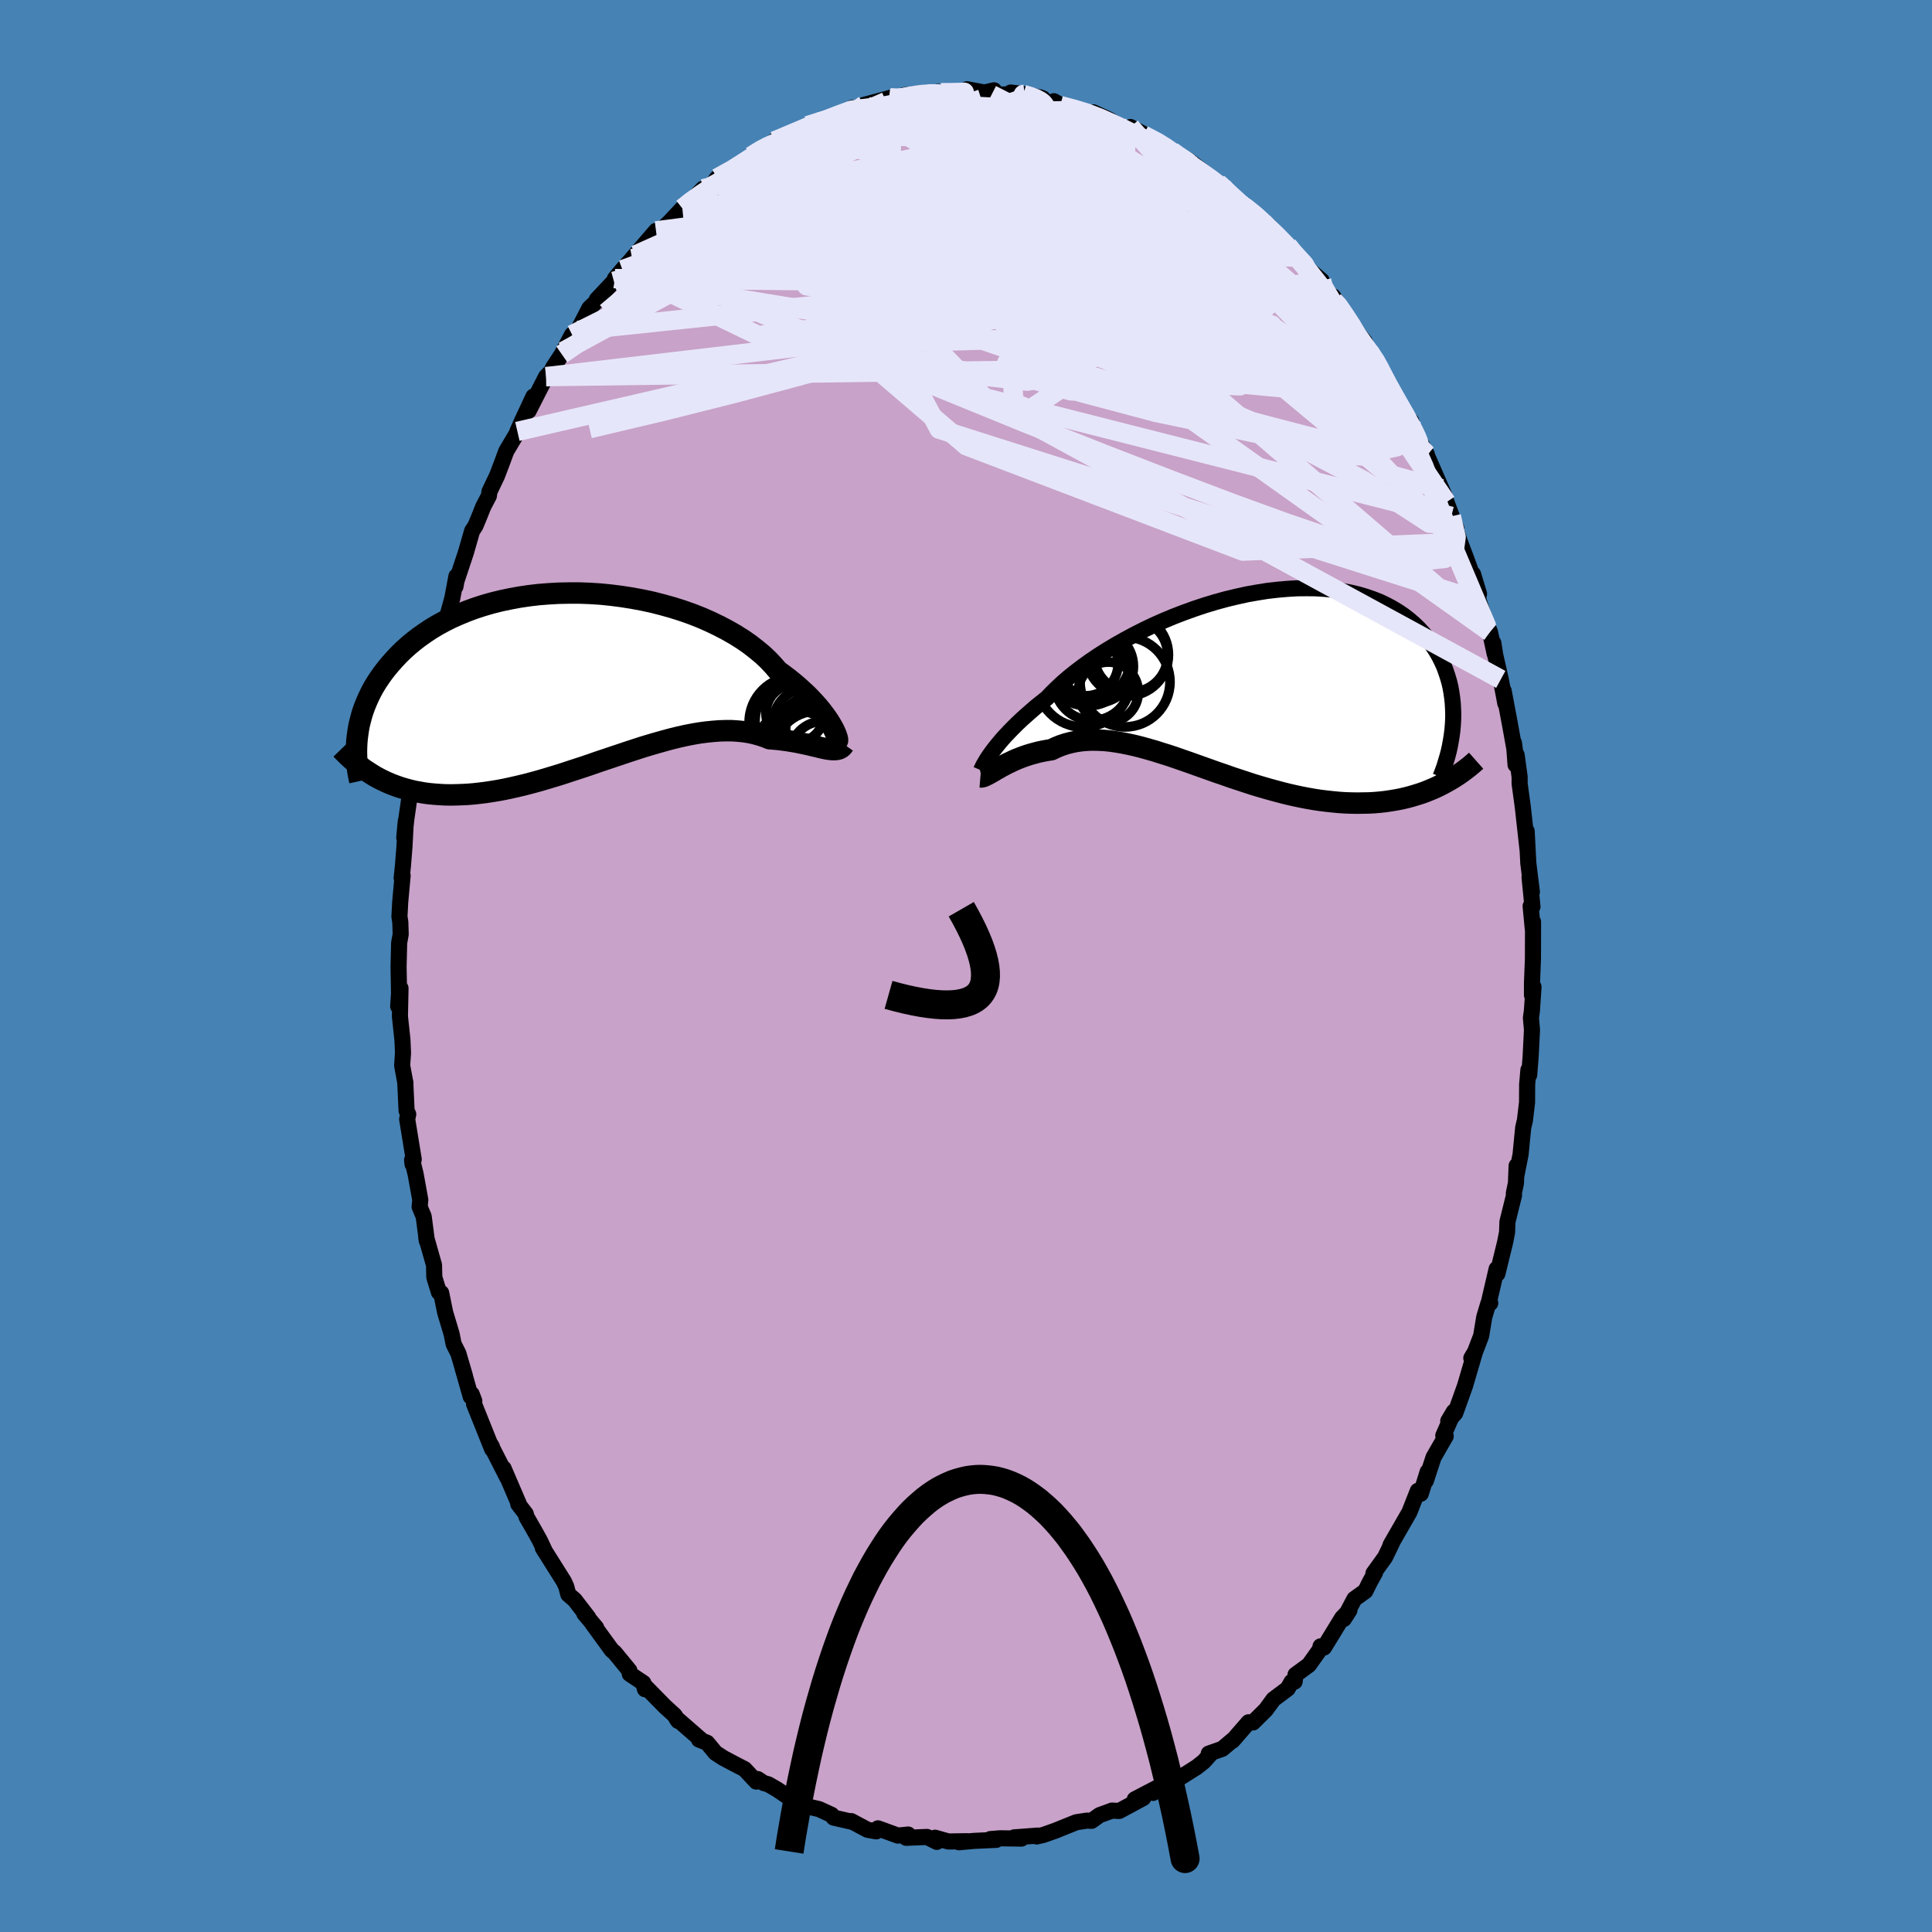 <svg xmlns="http://www.w3.org/2000/svg" width="500" height="500" viewBox="-100 -100 200 200"><defs><clipPath id="c"><path d="m25.89 5.22-.18-.31-.2-.32-.23-.34-.26-.35-.28-.37-.32-.39-.35-.39-.37-.4-.4-.41-.44-.41-.46-.42-.49-.42-.52-.42-.54-.41-.58-.42-.48-.56-.53-.56-.58-.55-.64-.53-.68-.53-.73-.51-.78-.49-.82-.47-.86-.45-.89-.43-.93-.41-.96-.38-.99-.35-1.01-.32-1.03-.29-1.05-.27-1.07-.23-1.08-.2-1.08-.17-1.09-.14-1.09-.11-1.09-.07-1.08-.04h-1.08l-1.07.02-1.05.06-1.03.08-1.02.12-1 .15-.97.18-.95.2-.92.23-.9.26-.86.28-.84.31-.8.33-.77.34-.74.37-.71.39-.67.4-.63.42-.61.43-.57.44-.54.45-.51.46-.48.47-.44.47-.42.47-.4.48-.37.48-.34.48-.32.48-.29.48-.27.49-.24.49-.22.49-.2.49-.18.49-.15.48-.13.49-.12.48-.09.48-.07.48-.06.47 1.88 3.93.41.22.42.21.43.2.43.18.45.17.46.16.47.14.48.13.49.12.5.09.51.09.53.07.53.05.54.04.56.03.56.01.58-.01.6-.02.6-.03.62-.05.63-.07.65-.08.65-.1.67-.11.68-.13.69-.15.7-.16.71-.17.72-.19.73-.2.74-.22.74-.22.75-.23.76-.25.76-.25.77-.25.77-.26.77-.27.78-.26.77-.26.78-.26.77-.26.77-.25.77-.25.76-.23.76-.22.75-.21.74-.2.74-.18.72-.16.72-.14.7-.12.69-.09.68-.07.66-.05.65-.02h.63l.61.04.6.06.58.09.56.12.54.15.52.17.5.2.48.04.47.04.45.06.45.06.43.07.42.07.4.08.39.08.37.08.36.08.35.09.33.07.31.08.3.07.28.06"/></clipPath><clipPath id="b"><path d="m-25.44 7.88.21-.29.23-.31.26-.33.28-.34.31-.37.34-.38.37-.39.4-.41.42-.42.45-.43.48-.43.51-.45.53-.46.56-.45.59-.47.5-.52.55-.54.59-.55.65-.56.7-.56.74-.56.78-.56.83-.56.87-.55.9-.54.94-.53.96-.52.99-.5 1.02-.49 1.04-.46 1.05-.44 1.07-.41 1.08-.39 1.08-.36 1.09-.33 1.09-.3L.1-8.54l1.08-.24 1.07-.19 1.06-.17 1.05-.12 1.02-.09 1.01-.06.98-.01.96.01.94.06.9.09.88.13.85.16.81.19.78.23.75.26.71.28.67.32.64.34.61.37.57.39.53.41.5.43.47.45.43.46.41.47.37.49.34.49.32.5.29.5.26.52.24.52.2.54.18.54.16.54.13.55.1.56.08.56.06.56.03.56.02.56-.01.56-.03.55L21 11.09l-.45.21-.46.19-.47.19-.48.17-.49.15-.5.15-.5.13-.52.12-.53.1-.54.09-.55.08-.55.06-.57.05-.57.03-.59.01-.59.01-.61-.01-.62-.02-.63-.04-.64-.06-.65-.07-.66-.08-.67-.1-.68-.12-.68-.13-.7-.15-.7-.16-.71-.18-.71-.19-.72-.2-.72-.21-.73-.22-.73-.24-.73-.24-.73-.24-.73-.26-.74-.25-.73-.26-.73-.26-.73-.26-.73-.26-.72-.25-.72-.25-.71-.24-.71-.22-.69-.22-.7-.2-.68-.19-.67-.17-.67-.15-.65-.13-.65-.11-.63-.09-.62-.06-.61-.03-.59-.01-.58.02-.57.05-.56.08-.53.11-.53.14-.51.17-.49.2-.48.23-.44.07-.44.08-.42.09-.42.11-.4.11-.39.12-.38.13-.37.14-.35.14-.34.15-.33.16-.32.15-.3.16-.29.15-.27.16"/></clipPath><filter id="a"><feTurbulence baseFrequency=".05" numOctaves="3" result="noise" type="noise"/><feDisplacementMap in="SourceGraphic" in2="noise" scale="2"/></filter></defs><rect width="100%" height="100%" x="-100" y="-100" fill="#4682B4"/><path fill="#C8A2C8" stroke="#000" stroke-linejoin="round" stroke-width="1.667" d="M58.59 1.79v1.22l.16-.84-.17 2.49-.1.7.11 1.25-.14 2.78-.15 1.89-.08-.52-.13 1.5-.01 1.86-.22 1.85-.18.76-.27 2.77-.43 2.17.02-.99-.07 1.79-.22 1.07.02.2-.68 2.74-.04 1.09-.2 1.02-.8 3.27-.08-.5-.83 3.57.17-.03-.2.04-.42 1.4-.32 1.94-.95 2.49-.07-.18.38-.64-1.03 3.51-1.01 2.82-.73.83.58-.98-1.09 2.48.25.06-1.26 2.19-.8 2.44.19-.94-.71 2.27-.31-.3-.87 2.21-1.64 2.85-.31.54.17-.26-.73 1.52-1.21 1.68.17-.09-.57 1.04-.44.89-1.13.81-1.1 2.08.58-.9-.75.78-1.88 3.07-.36-.12-.04.29-1.16 1.63-1.39 1.02-.09.71-.32.03-.4.7-1.47 1.1-.79 1.08-1.33 1.32-.46-.02-1.66 1.91.16-.19-1.22 1.03-1.4.49.31-.1-.81.91-.74.59-1.65 1.04-1.45.9-.04-.05-1.39.78.91-.79-2.8 1.46.88-.14-2.49 1.34-.75-.04-.2.08-1.08.39-.83.59-.49-.02-1.1.17-2.18.88-1.22.43-.69.16.1-.09-1.84.14-.58.04.74.13-2.21-.03-1.01.08.62.08-2.34.11-1.53.14.84-.11-1.94.03-1.37-.39.18.43-1.02-.51-2.15.09.2-.34-1.06.11-1.7-.62-.37-.13-.17.31-.9-.16-1.69-.9.11.08-1.93-.44-.22-.29-1.29-.59-1.54-.36-1.24-.83.28.41-1.84-1.26-.92-.53-.47-.13-.62-.41-.15.26-1.21-1.29-1.08-.56-1.13-.6-.8-.52-.87-1.05-.84-.33.27.07-2.62-2.28.19.28-.36-.58-1.02-.93-2.18-2.22.13.45-.17-.65-1.41-.94-.04-.35-1.5-1.83-.33-.29-2.03-2.79.43.48-1.23-1.46.41.41-1.4-1.82-.67-.58-.21-.8-.24-.53-2.19-3.48.24.39-.55-1.17-.45-.81-.93-1.63-.07-.3-.78-1.02.06-.02-1.58-3.68.38.95-1.84-3.61.25.41.03.27-1.88-4.69.03-.3-.27-.71-.1.26-.85-2.98.25.83-.68-2.32-.49-.97-.21-1.05-.67-2.24-.41-2.01-.23-.06-.48-1.56-.03-1.26-.8-2.82.06.33-.33-2.54-.42-1 .07-.71-.49-2.7-.36-1.45.05.45.12-.5-.68-4.16.11-.51-.17-.37-.14-3.01.02.17-.34-1.84.09-1.3-.06-1.36-.26-2.43.06-2.91-.24 1.87.09-1.34-.05-2.76.06-2.46.16-.89-.04-1.26-.09-.57.08-1.52.25-2.73-.1.24.13-1.23.16-2 .14-2.67-.16 1.73.21-1.89.34-2.38.38-2.36.3-2.23.08-.56-.01-.06.38-2.25.33-1.98.31-1.53.19.41.46-3.33.33-1.66.6-1.34-.2.15.46-.83.81-2.93.43-2.29-.1 1.07.1-.57.97-2.92.65-2.26.35-.54.41-.99.4-1 .58-1.11.06-.44.78-1.63.51-1.34.45-1.22 1.29-2.17-.14.13.49-1.1 1.17-2.51-.49 1.47 1.8-3.53.58-.59.14-.34.91-1.38 1.06-2.03-.91 1.72 1.51-2.17 1.19-2.3.89-.83-.13-.05 1.78-1.9.56-.71-.45.43.77-.92 1.35-1.52-.34.37 2.47-2.87-.81 1.28 1.37-1.41.37-.33.51-.49 1.29-1.38.64-.48 1.49-1.55.7.01.02-.11.74-1 2.19-1.11.5-.59-.04.15.87-.72 1.59-1.05-.01.21.84-.73 1.54-.7.23.05 1.65-.94 1.92-.7-.22.35.97-.5 1.48-.54.48-.45-.78.46 2.05-.78 2.54-.68.15-.05 1.27.02-.7.19.83-.47 2.75-.3.86.1-.15-.15 1.68.19.13-.01 1.47-.08-.2-.37 1.79.34.99-.23-.25.45 3.43-.04-1.45-.18 3.05.5.29.12-.38.23 2.43.58-.92-.53.66.45 1.18.31 2.23.5.01-.11 1.6.74.93.56 1.67.77-.35-.55 1.48.79-.15.04 2.03.97.72.54-.66-.41.48.62 2.02.84.75.57 2.36 1.84.45.28.29.51.95.67.33.5 1.07.69.87.71 1.27 1.05.1.04 1.91 2.01.87 1.2-.06-.4-.94-.93 1.91 2.27 1.74 1.5.03.71.39.33.82 1.03-.06-.44 2.39 3.6-.6-.66 1.47 1.72.46 1.03.94 1.21.5 1.29-.75-1.54 1.1 2.35.22.41 1.71 2.93.64.57-.12.18.61 1.24 1.13 2.01.03.16 1.74 3.99.26.82-.52-1.39.21.52 1.35 3.62-.53-1.29.91 2.7.62 1.64 1.34 3.7-.62-2.06.59 2.76.86 2.74-.22-.75.52 1.24.49 2.26-.14-1.12.2 1.27.57 2.5.47 2.49-.17-1.3.67 3.57.6 3.33-.21-1.53.17 2.28.11-1.02.31 2.27v.7l.33 2.42.5 4.5-.1-2 .17 3.31.37 2.99-.24-1.52.3 3.04-.19-.06.22 2.33.03-.7-.01 3.81-.1 2.55v1.22" filter="url(#a)"/><path fill="#fff" d="m-25.44 7.88.21-.29.23-.31.26-.33.28-.34.31-.37.34-.38.37-.39.4-.41.42-.42.45-.43.48-.43.51-.45.53-.46.56-.45.59-.47.5-.52.55-.54.59-.55.65-.56.7-.56.74-.56.78-.56.83-.56.87-.55.9-.54.94-.53.96-.52.99-.5 1.02-.49 1.04-.46 1.05-.44 1.07-.41 1.08-.39 1.08-.36 1.09-.33 1.09-.3L.1-8.54l1.08-.24 1.07-.19 1.06-.17 1.05-.12 1.02-.09 1.01-.06.98-.01.96.01.94.06.9.09.88.13.85.16.81.19.78.23.75.26.71.28.67.32.64.34.61.37.57.39.53.41.5.43.47.45.43.46.41.47.37.49.34.49.32.5.29.5.26.52.24.52.2.54.18.54.16.54.13.55.1.56.08.56.06.56.03.56.02.56-.01.56-.03.55L21 11.09l-.45.21-.46.19-.47.19-.48.17-.49.15-.5.15-.5.13-.52.12-.53.1-.54.09-.55.08-.55.06-.57.05-.57.03-.59.01-.59.01-.61-.01-.62-.02-.63-.04-.64-.06-.65-.07-.66-.08-.67-.1-.68-.12-.68-.13-.7-.15-.7-.16-.71-.18-.71-.19-.72-.2-.72-.21-.73-.22-.73-.24-.73-.24-.73-.24-.73-.26-.74-.25-.73-.26-.73-.26-.73-.26-.73-.26-.72-.25-.72-.25-.71-.24-.71-.22-.69-.22-.7-.2-.68-.19-.67-.17-.67-.15-.65-.13-.65-.11-.63-.09-.62-.06-.61-.03-.59-.01-.58.02-.57.05-.56.08-.53.11-.53.14-.51.17-.49.2-.48.23-.44.07-.44.08-.42.09-.42.11-.4.11-.39.12-.38.13-.37.14-.35.14-.34.15-.33.16-.32.15-.3.16-.29.15-.27.16" filter="url(#a)" transform="translate(27.88 -29.69)"/><path fill="#fff" d="m25.89 5.22-.18-.31-.2-.32-.23-.34-.26-.35-.28-.37-.32-.39-.35-.39-.37-.4-.4-.41-.44-.41-.46-.42-.49-.42-.52-.42-.54-.41-.58-.42-.48-.56-.53-.56-.58-.55-.64-.53-.68-.53-.73-.51-.78-.49-.82-.47-.86-.45-.89-.43-.93-.41-.96-.38-.99-.35-1.01-.32-1.03-.29-1.05-.27-1.07-.23-1.08-.2-1.08-.17-1.09-.14-1.09-.11-1.09-.07-1.08-.04h-1.08l-1.07.02-1.05.06-1.03.08-1.02.12-1 .15-.97.18-.95.2-.92.23-.9.26-.86.28-.84.31-.8.33-.77.34-.74.37-.71.39-.67.4-.63.42-.61.43-.57.44-.54.45-.51.46-.48.47-.44.47-.42.47-.4.48-.37.48-.34.48-.32.48-.29.48-.27.49-.24.49-.22.49-.2.49-.18.49-.15.48-.13.49-.12.48-.09.48-.07.48-.06.47 1.88 3.93.41.22.42.21.43.2.43.18.45.17.46.16.47.14.48.13.49.12.5.09.51.09.53.07.53.05.54.04.56.03.56.01.58-.01.6-.02.6-.03.62-.05.63-.07.65-.08.65-.1.67-.11.68-.13.69-.15.7-.16.71-.17.72-.19.73-.2.74-.22.74-.22.75-.23.76-.25.76-.25.77-.25.77-.26.77-.27.78-.26.77-.26.78-.26.77-.26.77-.25.77-.25.76-.23.76-.22.75-.21.74-.2.74-.18.72-.16.72-.14.7-.12.69-.09.68-.07.66-.05.65-.02h.63l.61.04.6.06.58.09.56.12.54.15.52.17.5.2.48.04.47.04.45.06.45.06.43.07.42.07.4.08.39.08.37.08.36.08.35.09.33.07.31.08.3.07.28.06" filter="url(#a)" transform="translate(-39.73 -29.99)"/><g fill="none" stroke="#000" transform="translate(27.88 -29.69)"><path stroke-linejoin="round" stroke-width="1.667" d="m-26.34 9.46.02-.03.03-.07.04-.09.06-.12.07-.15.09-.17.12-.2.13-.23.16-.25.18-.27.21-.29.23-.31.26-.33.28-.34.31-.37.34-.38.37-.39.4-.41.42-.42.45-.43.48-.43.51-.45.53-.46.56-.45.59-.47.5-.52.55-.54.59-.55.65-.56.7-.56.74-.56.78-.56.83-.56.87-.55.9-.54.94-.53.96-.52.99-.5 1.02-.49 1.04-.46 1.05-.44 1.07-.41 1.08-.39 1.08-.36 1.09-.33 1.09-.3L.1-8.54l1.08-.24 1.07-.19 1.06-.17 1.05-.12 1.02-.09 1.01-.06.98-.01.96.01.94.06.9.09.88.13.85.16.81.19.78.23.75.26.71.28.67.32.64.34.61.37.57.39.53.41.5.43.47.45.43.46.41.47.37.49.34.49.32.5.29.5.26.52.24.52.2.54.18.54.16.54.13.55.1.56.08.56.06.56.03.56.02.56-.01.56-.03.55-.05.56-.07.55-.09.55-.1.55-.12.54-.14.53-.16.53-.16.53-.19.52-.2.51" filter="url(#a)"/><path stroke-linejoin="round" stroke-width="2.222" d="m-26.39 10.11.12.01.13-.03.15-.05.16-.08.19-.09.2-.11.21-.12.23-.13.24-.15.26-.14.27-.16.29-.15.3-.16.32-.15.33-.16.34-.15.35-.14.37-.14.38-.13.39-.12.4-.11.42-.11.42-.09.44-.08.44-.07.48-.23.49-.2.51-.17.53-.14.53-.11.56-.08.57-.05.58-.02.59.01.61.03.62.06.63.09.65.11.65.13.67.15.67.17.68.19.7.2.69.22.71.22.71.24.72.25.72.25.73.26.73.26.73.26.73.26.74.25.73.26.73.24.73.24.73.24.73.22.72.21.72.2.71.19.71.18.7.16.7.15.68.13.68.12.67.1.66.08.65.07.64.06.63.04.62.02.61.01.59-.01.59-.01.57-.03.57-.05.55-.06.55-.08.54-.09.53-.1.52-.12.5-.13.5-.15.49-.15.48-.17.47-.19.46-.19.45-.21.43-.22.43-.23.42-.24.41-.25.4-.26.38-.27.38-.28.37-.29.36-.3.35-.31" filter="url(#a)"/><circle cx="-15.733" cy=".12" r="4.842" clip-path="url(#b)" filter="url(#a)"/><circle cx="-10.803" cy="-2.47" r="3.81" clip-path="url(#b)" filter="url(#a)"/><circle cx="-14.663" cy="-1.825" r="3.744" clip-path="url(#b)" filter="url(#a)"/><circle cx="-15.473" cy="-1.62" r="3.342" clip-path="url(#b)" filter="url(#a)"/><circle cx="-11.178" cy="-2.525" r="4.254" clip-path="url(#b)" filter="url(#a)"/><circle cx="-11.418" cy=".285" r="4.654" clip-path="url(#b)" filter="url(#a)"/><circle cx="-14.808" cy=".33" r="3.936" clip-path="url(#b)" filter="url(#a)"/><circle cx="-15.293" cy="-1.69" r="4.448" clip-path="url(#b)" filter="url(#a)"/><circle cx="-14.323" cy="-1.33" r="3.774" clip-path="url(#b)" filter="url(#a)"/><circle cx="-13.153" cy="1.335" r="3.11" clip-path="url(#b)" filter="url(#a)"/></g><g fill="none" stroke="#000" transform="translate(-39.73 -29.99)"><path stroke-linejoin="round" stroke-width="2.222" d="m26.38 6.64.03.03.02-.02v-.06l-.01-.1-.03-.14-.06-.17-.07-.2-.1-.23-.12-.25-.15-.28-.18-.31-.2-.32-.23-.34-.26-.35-.28-.37-.32-.39-.35-.39-.37-.4-.4-.41-.44-.41-.46-.42-.49-.42-.52-.42-.54-.41-.58-.42-.48-.56-.53-.56-.58-.55-.64-.53-.68-.53-.73-.51-.78-.49-.82-.47-.86-.45-.89-.43-.93-.41-.96-.38-.99-.35-1.01-.32-1.03-.29-1.05-.27-1.07-.23-1.08-.2-1.08-.17-1.09-.14-1.09-.11-1.09-.07-1.08-.04h-1.08l-1.07.02-1.05.06-1.03.08-1.02.12-1 .15-.97.18-.95.2-.92.23-.9.26-.86.28-.84.31-.8.33-.77.34-.74.37-.71.39-.67.4-.63.42-.61.43-.57.44-.54.45-.51.46-.48.47-.44.47-.42.47-.4.48-.37.48-.34.48-.32.48-.29.48-.27.49-.24.49-.22.49-.2.49-.18.49-.15.48-.13.49-.12.48-.09.48-.07.48-.06.47-.04.46-.02.46-.01.46.01.45.02.44.04.44.05.44.06.42.08.42.09.41" filter="url(#a)"/><path stroke-linejoin="round" stroke-width="2.222" d="m27.11 7.05-.12.17-.13.14-.15.1-.17.07-.19.04-.2.02h-.22l-.23-.02-.25-.03-.27-.05-.28-.06-.3-.07-.31-.08-.33-.07-.35-.09-.36-.08-.37-.08-.39-.08-.4-.08-.42-.07-.43-.07-.45-.06-.45-.06-.47-.04-.48-.04-.5-.2-.52-.17-.54-.15-.56-.12-.58-.09-.6-.06-.61-.04h-.63l-.65.02-.66.05-.68.07-.69.09-.7.12-.72.14-.72.16-.74.18-.74.2-.75.21-.76.22-.76.23-.77.25-.77.25-.77.26-.78.26-.77.26-.78.26-.77.27-.77.26-.77.25-.76.25-.76.25-.75.23-.74.22-.74.22-.73.2-.72.19-.71.17-.7.16-.69.15-.68.13-.67.11-.65.1-.65.08-.63.07-.62.05-.6.03-.6.02-.58.01-.56-.01-.56-.03-.54-.04-.53-.05-.53-.07-.51-.09-.5-.09-.49-.12-.48-.13-.47-.14-.46-.16-.45-.17-.43-.18-.43-.2-.42-.21-.41-.22-.39-.24-.39-.25-.38-.25-.36-.27-.36-.28-.35-.29-.34-.3-.33-.31-.32-.32-.31-.32" filter="url(#a)"/><circle cx="22.417" cy="4.677" r="4.528" clip-path="url(#c)" filter="url(#a)"/><circle cx="24.042" cy="7.737" r="4.774" clip-path="url(#c)" filter="url(#a)"/><circle cx="21.997" cy="4.752" r="4.714" clip-path="url(#c)" filter="url(#a)"/><circle cx="23.402" cy="4.837" r="3.64" clip-path="url(#c)" filter="url(#a)"/><circle cx="22.212" cy="8.177" r="4.606" clip-path="url(#c)" filter="url(#a)"/><circle cx="22.047" cy="3.842" r="3.026" clip-path="url(#c)" filter="url(#a)"/><circle cx="24.362" cy="8.182" r="4.596" clip-path="url(#c)" filter="url(#a)"/><circle cx="24.007" cy="5.882" r="3.854" clip-path="url(#c)" filter="url(#a)"/><circle cx="24.967" cy="8.122" r="3.48" clip-path="url(#c)" filter="url(#a)"/><circle cx="24.807" cy="5.402" r="3.746" clip-path="url(#c)" filter="url(#a)"/></g><g fill="none" stroke="#E6E6FA" stroke-linejoin="round" stroke-width="2"><path d="m-19.83-85.4 1.18-.5 1.09-.46 1.12-.46 1.04-.41.88-.34.69-.27.5-.19.29-.11.07-.02-.15.1-.45.24-.82.41-1.26.59-1.7.76-2.11.92m57.52 16.26.5.56.74 1.08.6.92.41.72.23.51.01.27-.23.01-.45-.22-.67-.42-.88-.64-1.12-.87-1.38-1.16-1.66-1.49-1.95-1.84-2.3-2.2-2.68-2.58-3.07-3-3.38-3.42m7.3 3.56 1 .72 1.02.83 1.01.91.98.94.87.89.71.74.54.56.39.42.29.31.18.22.02.05-.24-.22-.58-.63-.99-1.05-1.36-1.4" filter="url(#a)"/><path d="m-16.41-86.99 1.23-.39.78-.24.71-.26.63-.25.53-.21.42-.15.31-.06.11.05-.19.19-.58.34-.96.51-1.31.66-1.65.81-2.01.97-2.4 1.07m57.61 13 .03.5-.03.3-.2.2-.46.12-.82-.03-1.27-.28-1.79-.61-2.35-.98-2.95-1.4-3.57-1.83-4.21-2.26-4.82-2.65-5.39-3.03-5.95-3.46" filter="url(#a)"/><path d="m6.08-90.24-.15.02.68.2.62.23.43.23.28.21.18.22.1.25.03.3-.1.34-.28.4-.51.43-.78.45-1.08.47-1.39.49-1.7.5-2.02.53-2.34.56-2.69.61-3.06.66-3.42.72-3.74.76-4.03.76-4.48.8m5.31-5.95 1.56-.74 1.3-.46 1.13-.33 1.09-.31 1.1-.3 1.14-.3 1.22-.3 1.28-.28 1.29-.25 1.24-.23 1.15-.19 1.03-.17.91-.14.79-.12.65-.11.48-.07.3-.05.1-.03h-.36l-.46.01-.65.01h-.83" filter="url(#a)"/><path d="m28.08-79.09.92.65.73.65.55.63.34.59.08.47-.23.31-.52.16-.78.08-1.02.02-1.26-.05-1.56-.13-1.89-.25-2.25-.37-2.61-.49-2.98-.6-3.33-.74-3.71-.91-4.14-1.09-4.62-1.3-5.18-1.52-5.91-1.62m-14.48 3.04 1.54-.85.92-.58.79-.51.82-.52.86-.53.9-.51.9-.48.89-.45.85-.4.75-.34.6-.26.41-.16.19-.06-.02.04-.22.15-.4.25-.58.36-.77.48-1.03.62-1.37.79-1.81 1-2.34 1.31m-3.34 1.75.65-.14.94-.5 1.33-.76 1.57-.86 1.65-.84 1.67-.81 1.69-.79 1.7-.78 1.65-.75 1.55-.71 1.37-.64 1.16-.55 1.04-.47.98-.43" filter="url(#a)"/><path d="m-22.25-83.83 1.03-.64.65-.34.59-.27.55-.19.47-.08.3.08.05.26-.24.48-.57.7-.88.91-1.22 1.15-1.54 1.41-1.89 1.73-2.3 2.11-2.79 2.57-3.38 3.05-3.83 3.25m63.31-13.4.41.35.46.44.5.47.52.47.49.45.42.42.3.36.1.27-.14.12-.42-.05-.72-.24-.99-.39-1.24-.53-1.46-.67-1.7-.82-1.99-1.04-2.3-1.28-2.67-1.52-3.09-1.77-3.47-2.03m-15.62-1.82-.04-.02.82-.17 1.03-.15.9-.08.68-.01.45.02.26.06.09.09-.09.13-.29.19-.52.25-.81.33-1.15.41-1.57.51-2.01.6-2.47.7-2.91.78-3.21.79m67.63 38.88.5 2.14-.2 1.46-.98.76-1.76.18-2.5-.3-3.24-.72-4-1.17-4.77-1.62-5.59-2.03-6.38-2.42-7.18-2.78-7.98-3.16-8.8-3.59-9.71-4.04L-23-68.31" filter="url(#a)"/><path d="m28.08-79.09.94.65.82.65.68.62.52.55.29.42.01.2h-.28l-.55-.18-.8-.31-1.07-.46-1.41-.67-1.78-.91-2.14-1.17-2.46-1.42-2.79-1.67-3.15-1.99-3.49-2.39m30.3 23.54.69 1.03.4.73.39.76.5.95.6 1.08.62 1.09.58 1.01.48.89.4.76.29.62.18.45.04.22-.1-.06-.26-.37-.43-.67-.62-.98-.8-1.29-1.01-1.64-1.24-2.04-1.5-2.52-1.74-2.97m-68.55-11.85.89-.71 1.09-.78 1.1-.72 1.17-.73 1.26-.78 1.3-.81 1.29-.78 1.23-.73 1.14-.67 1.02-.61.89-.52.77-.44.64-.35.5-.25.28-.14v-.02l-.4.1" filter="url(#a)"/><path d="m-26.53-80.45.49-.4 1.23-.7 1.58-.71 1.72-.63 1.85-.58 1.99-.55 2.14-.54 2.27-.53 2.37-.54 2.42-.53 2.44-.54 2.38-.53 2.27-.5 2.12-.46 2.02-.41 1.99-.34 1.87-.27m3.14.14 1.37.36 1.41.43 1.35.52 1.32.59 1.28.61 1.21.59 1.1.56 1.02.52.92.49.8.45.66.37.48.26.27.13H23l-.17-.13-.38-.24-.53-.35-.61-.44m-29.13-5.53.68.04.43-.04.58-.06.56-.02.32.09-.06.21-.44.32-.83.42-1.21.54-1.61.66-2.04.82-2.49.97-3 1.14-3.72 1.38m53.95 8.82.53.67.33.4.55.67.8.98.9 1.14.89 1.13.82 1.08.77 1.02.72.97.66.91.59.81.49.69.36.5.19.27-.02-.02-.25-.34-.45-.64-.66-.94-.87-1.24-1.08-1.53" filter="url(#a)"/><path d="m-12.26-88.38.39-.21.93-.13 1.49-.18 1.73-.17 1.74-.08 1.72-.01 1.74.04 1.81.06 1.86.07 1.84.1 1.76.1 1.63.12 1.45.1 1.25.05 1.01-.02.76-.06.45-.05m34.78 32.24-.04.46-.12.77-.43.8-.88.63-1.42.31-2.03-.12-2.62-.51-3.19-.79-3.74-.97-4.31-1.14-4.89-1.32-5.5-1.57-6.16-1.91-6.88-2.27-7.65-2.62-8.43-2.91-9.18-3.24m39.75-13.21 1.45.76.85.53.73.51.87.61 1.06.72 1.11.77 1 .72.78.6.52.4.24.2-.06-.04-.41-.31-.84-.62-1.35-.95-1.84-1.27m14.35 12.44.14.57.28.5.34.56.32.62.24.61.09.54-.1.39-.32.21-.56.02-.8-.18-1.04-.35-1.27-.5-1.5-.63-1.76-.79-2.03-.97-2.34-1.18-2.64-1.4-2.95-1.61-3.26-1.85-3.59-2.11-3.95-2.46-4.3-2.86-4.59-3.2" filter="url(#a)"/><path d="m-7.97-89.83.52.06.92.2 1.3.27 1.74.34 2.06.44 2.24.56 2.33.66 2.38.74 2.44.78 2.49.82 2.56.88 2.63.93 2.63.96 2.56.92 2.41.82 2.2.74 1.99.68" filter="url(#a)"/><path d="m-12.26-88.38.44-.16 1.04-.01 1.71.02 2.06.13 2.17.28 2.23.41 2.33.51 2.5.58 2.65.64 2.77.72 2.78.77 2.74.77 2.65.74 2.54.7 2.45.66 2.35.66 2.28.66" filter="url(#a)"/><path d="m-18.06-86.05 1.58-.74 1.35-.46 1.21-.34 1.2-.31 1.21-.31 1.28-.3 1.36-.3 1.42-.29 1.43-.26 1.34-.24 1.19-.2 1.01-.17.85-.15.69-.13.49-.11.26-.07.01-.02-.22.03-.41.07m27.32 9.58.33.55.22.61.04.68-.19.75-.46.84-.78.91-1.16.98-1.59 1.01-2.05 1.03-2.49 1.05-2.91 1.11-3.32 1.19-3.73 1.28-4.18 1.38-4.66 1.46-5.17 1.54-5.67 1.64-6.16 1.73-6.66 1.78-7.16 1.8-7.73 1.83m19.14-29.78 1.34-.44 1.58-.31 1.95-.24 2.19-.14 2.36-.04 2.49.05 2.64.1 2.79.15 2.95.17 3.05.16 3.06.13 2.94.11 2.72.09 2.58.14 2.78.27" filter="url(#a)"/><path d="m39.79-66.38-3.52 5.46-11.81-5.24-9.27-2.49-2.63 1.16 4.26 3.29 7.08 2.68 5.08-.27 1-3.32-1.97-4.18-3.02-2.34-4.19.21-8.11.41-14.34-2.75-17.5-4.31-16.42 5.99" filter="url(#a)"/><path d="m-10.51-89.15-7.81 5.56 3.05 5.61 9.08 3.96 7.93.69 4.59-1.85 2.05-2.31.62-1.18-.21.21-.96.77-1.75.3-2.61-.73-3.4-1.63-3.79-1.91-3.49-1.6-2.39-.99-.77-.46.72-.14 1.29.02.64.12-.46.16-.33.34 2.68 1.73 10.85 6.29 38.14 15.06" filter="url(#a)"/><path d="m43.73-59.91 3.68 8.19 2.24 5.98-1.67-.1-6.85-4.44-11.77-6.18-14.35-6.1-13.45-5.21-9.74-4.14-5.25-3.09-2.12-2.01-1.36-.76-2.49.59-3.94 1.75-4.1 2.25-2.19 1.78 1.27.38 4.65-1.4 5.88-2.68 3.39-2.42-3.5.96-23.75 12.93" filter="url(#a)"/><path d="m-25.77-81.56 9.2.53 19.78 5.59 17.57 7.77 10.21 5.37 3.71 1.91-.41-.6-3.06-2.08-5.12-2.8-6.35-2.71-5.9-1.73-3.42-.13.02 1.36 2.31 1.97 1.68 1.25-1.43-.62-4.01-2.65-3-3.28.99-1.02 6.33 4.51L47.7-52.98" filter="url(#a)"/><path d="m-6.42-90.14 21.95 14.68-1.41 6.13 1.71 5.6 6.5 3.44 6.05.23 2.22-2.49-2.08-3.97-5.23-4.11-6.73-3.28L10.02-76l-4.86-.99-2.24-.24.55.24 2.71.67 3.71 1.12 3.53 1.51 2.55 1.66 1.45 1.64.62 1.62-.43 1.46-2.94.59-7.61-1.81-12.1-6.84 1.37-15.07" filter="url(#a)"/><path d="m17.03-86.85 10.66 11.98.4 4.81-4.29-.21-7.6-3.6-8.54-3.61-6.64-1.68-2.53.28 2.15 1.26 5.4 1.22 6.04.66 4.2.19.97.22-2.44.74-5.13 1.24L3-72.26l-6.84.06-5.15-1.34-.53-1.93 8.34-.14 20.99 5.35L47.7-52.98" filter="url(#a)"/><path d="m-40.18-65.8 37.24-3.92 4.69-6.61.24-4.25-.8-1.24-1.4.57-.86 1.07.54.86 1.54.47 1.22.24-.21.27-1.42.53-1.02.99 1.15 1.56 3.69 2.06 4.75 1.93 4.11.58 3.87-1.08 7.04 1.13 23.54 17.82" filter="url(#a)"/><path d="m-2.96-90.49-5.89 4.52 4.68.19L.7-84.7l4.74 3.27 4.43 4.86 3.98 5.25 3.8 4.49 3.87 2.89 3.76.96 3.18-.7 2.19-1.51 1.01-1.17-.47-.03-2.73 1.05-6.13 1-9.92-.51L.53-67.51l-8.92-3.55 1.06-1.08 18.66 7.02 42.91 30.54" filter="url(#a)"/><path d="m-40.78-65.35 27.29-13.58 18.55-2.46 10.14 1.74 5.59 3.33 3 2.95.89 1.18-1.04-.71-2.59-1.66-3.45-1.43-3.04-.34-.96 1.15 2.31 2.61 5.45 3.67 6.85 4.08 5.53 3.45 1.31 1.13-4.91-2.97-9.89-6.32-4.31-1.72L47.7-52.98" filter="url(#a)"/><path d="m-41.84-63.32 5.08-3.54 10-9.1 8.04-6.41 6.17-3.31 5.14-1.11 4.4.5 3.69 1.86 2.93 2.98 1.98 3.74 1.25 4.21 1.86 4.55 4.91 4.63 9.38 3.54 11.29 1.08 8.36 1.2 7.09 10.49" filter="url(#a)"/><path d="m-35.57-72.08 14.08 6.82 13.52-1.68 4.29-4.67 3.24-4.27 5.47-2.48 7-.15 7.04 2.02 5.9 3.19 4.01 3.01 1.82 1.74-.16.05-1.54-1.37-2.22-2.08-2.38-1.97L22.2-75l-2.32.3-2.79 1.63-3.68 2.28-4.14 2-2.12 1.39 4.05 1.48 11.24 2.02 7.79-1.87-19.29-22.99" filter="url(#a)"/><path d="M17.03-86.85 6.4-80.95l6.94 2.84 5.22.29 1.43-.56-1.43-.86-3.17-.82-4.51-.44-5.93.03-7.1.32-7.33.35-6.24.2-4.05-.02-1.35-.15 1.27-.14 3.56.1 5.45.49 6.96 1.01 7.91 1.51 7.92 1.7 6.7 1.25 5.22.57 7.37 3.46L47.7-52.98" filter="url(#a)"/><path d="M22.95-83.46-1.75-74l8.48 3.22 6.79 4.38-.52 2.96-3.58.04-3.05-2.47-1.75-3.95-.64-4.25.75-3.34 2.73-1.42 4.59.83 5.13 2.57 3.81 3.22 1.39 2.73-.32 1.35-.28-.99.22-4.32-1.36-6.88-9.7-8.44" filter="url(#a)"/><path d="m-29.36-78.43 11.33-1.06 14.57-1.22 8.26.77 1.36 2.32-2.13 3.89-.97 5.13 2.36 4.73 3.97 2.13 2.3-1.57-.83-4.36-2.32-4.88-1.18-3.55.27-2.18-.82-2.18-2.58-2.66 3.67-.6 23.39 7.08" filter="url(#a)"/><path d="m51.15-43.85-22.49.9L.04-53.85l-11.67-9.99 2.55-5.93 9.25-2.54 9.98-.84 7.58-.31 4.34-.31 1.55-.52-.19-.79-.77-.93-.53-.79-.29-.39-.89-.06-2.8-.06-5.68-.45-8.54-.84-9.91-.72-8.64.11-4.38 1.07 1.68.92 3.68-.06-20.92 4.05" filter="url(#a)"/><path d="m-34.22-73.6 4.67-2.09 10.08-2.44 10.56-3.07 6.78-1.97 3.88-.43 3.2.9 3.35 1.9 2.56 2.52.09 2.56-3.42 1.94-6.56.86-7.81-.33-6.45-1.34-2.76-1.98 2.02-2.2 6.41-1.85 9.13-.86 9.63.59 8.03 2.01 4.97 2.51 1.04 1.43-4.78-1.74-23.21-13.66" filter="url(#a)"/><path d="m.32-90.39 4.64 14.38L17.43-68l.49-1.9-7.31-4.42-7.27-2.43-2.62.09 2.19 1.11 4.24.5 2.96-.75-.41-1.53-4.09-1.25h-6.64l-7.36 1.57-5.97 2.68-1.98 2.65 5.22 1.24 14.02-.93 15.33-3.26L7.59-89.57" filter="url(#a)"/><path d="m-36.45-70.88 28.86-7.89 4.31.57 5.46 3.62 7.65 3.16 5.72 1.61 2.61.13.81-.87.47-1.24.55-.98.33-.33-.34.23-1.28.24-2.19-.41-2.91-1.18-3.51-1.18-4.27.03-5 1.88-3.6 2.88 3.88 1.96 16.75-1.11 9.9-9.83" filter="url(#a)"/><path d="m42.66-62.42-31.97-3.57 4.32-2.23 1.56-2.18-6.63-2.32-10.17-2.2-8.55-1.78-4.4-1.36-.39-1.09 2.08-.82 3-.37 3.16.29 3.18.88 2.93 1.01 1.89.44.19-.65-.89-1.62-.11-1.7 1.15-.68-2.04.82-13.32 1.96-21.87 5.99" filter="url(#a)"/><path d="m15.71-87.07-36.47 14.83-7.32.1 6.06-4.34 11.5-3.57 12.02-.71 8.94 1.88 3.72 3.05-1.49 2.71-4.76 1.41-5.44-.39-4.51-2.17-3.52-2.97L-8-78.67l4.48 2.29 36.82 1.79" filter="url(#a)"/><path d="m-36.34-71.16 46.46 7.61 4.17-3.56-2.1-3.91 2.02-2.03 4.67-.44 4.03.42 1.16.65-2.8.45-6.91.11L4.39-72l-10.82-.21-8.87-.18-4.38-.17 1.73-.29 8.11-.85 12.9-1.9 13.47-2.25 10.09 1.18 15.1 13.04" filter="url(#a)"/><path d="m-7.82-89.88 18.05 9.79-2.79 4.33-.72 3.92 1.11 2.12.04.62-.75.44-.24.97.52 1.16.78.54.83-.75 1.21-2.05 2-2.71 2.63-2.37 2.42-1.32 1.26-.09.41 1.21 2.29 3.55 8.43 7.95 13.95 11.63 5.6 1.54" filter="url(#a)"/><path d="m20.45-84.92-6.13 9.95-8.6 3.82-2.46-.73.28-1.78.25-1.5-1.43-1.45-3.22-1.49-3.5-.84-1.77.66 1.36 2.49 4.73 3.81 7.31 4.1 8.68 3.35 8.69 2.06 7.12.79 3.57-.34-2.37-1.91-10.68-5.21L3.1-79.48l-13.61-9.67" filter="url(#a)"/><path d="M15.71-87.07-8.32-74.59l12.46 5.24 16.71 5.13 9.72 2.02 2.19-1.72-2.45-3.37-4.49-2.88-5.22-1.69-5.62-1.07-6.11-1.22-6.92-1.38-8.11-.72-9.16.77-9.09 2.26-6.95 2.57-2.56.97 3.66-2.72 11.43-8.12 17.68-9.79" filter="url(#a)"/><path d="m45.44-56.98-23.7-15.91-3.05-3.74.14-.54-.07.7-2.77.09-6.47-1.01-8.97-1.29-8.95-.59-6.25.31-1.53.85 3.92 1.09 8.34 1.59 9.98 2.55 7.86 3.56 2.57 3.63-3.14 1.67-4.29-2.72 5.28-6.97 19.83.32" filter="url(#a)"/><path d="M55.36-29.67 2.09-58.66-9.04-70.1l-.35-4.26-.52-.48.98.98 5.37 1.01 8.9.48 8.75-.4 5.27-1.65.88-2.85-2.01-3.29-2.75-2.52-1.92-.76.15 1.72 4.36 4.65 8.74 5.24-3.86-11.23" filter="url(#a)"/><path d="M36.82-70.95 12.16-67l2.45 3.88-.14.13-1.79-1.98-.32-2.44 1.86-1.34 3.13.64 2.9 2.36 1.24 3.01-1.32 2.46-3.94 1.13-5.46-.4L5.98-61l-1.75-1.46 2.12-.65 3.9-.24 1.67-1.81-2.65-5.45-3.39-8.04 3.46-4.88 19.81 5.13" filter="url(#a)"/><path d="M54.24-34.58 17.5-66.17l-6.39-4.63 1.23 1.12.86.32.29-.67.77-.79 1.15-.52.54-.44-.84-.6-2.24-.68-3.1-.39-3.27.24-2.81.92-1.73 1.27-.07 1.1 1.75.41 2.76-.72 2.31-2.09.84-3.3.16-3.67L11.28-82l3.47-.94 1.31-.43L2.65-90.2" filter="url(#a)"/><path d="m53.94-35.07-4-9.47-8.89-9.54-13.47-10.87-12.87-9-8.84-5.16-4.34-1.21-1.15 1.67.24 3.07.02 3.03-1.3 1.94-2.95.46-3.97-.74-3.47-1.26-1.16-.98 2.61-.02 7.04 1.3 10.98 2.43L20.9-67.1l9.02-.06 2.65-2.41 10.94 9.25" filter="url(#a)"/><path d="m-46.44-55.34 42.08-9.72 5.68-9.37-1.03-5.53-2.04-1.24-1 1.67.92 2.43 2.74 1.8 3.85 1.13 3.91 1.25 2.57 1.95-.08 2.34-2.84 1.62-3.61-.18-1.19-2.15 2.72-3.09 3.72-2.58-2.49-1.95-28.14-7.71" filter="url(#a)"/><path d="m34.17-73.39-20.96-5.26-5.74 4.43 1.64 6.08.74 4.12-.53 2.09-.93 1.04-2.06.35-4.09-.48-5.64-1.3-5.57-1.74-3.97-1.74-1.82-1.61-.24-1.53.06-1.29-.68-.55-.87.37 1.09.15 3.51-2.52.87-6.69 3.77-10.2" filter="url(#a)"/><path d="m-36.34-71.16 35.33.4-3.41-4.52-6.63-.81-1.84 2.93 1.06 3.99 1.07 2.52.74.3 1.84-1.01 3.84-.86 4.92.28 4 1.55 2.1 2.31 1.5 2.46 3.72 2.25 7.74 2.06 10.45 2.18 9.18 2.25 3.29.15-7.61-8.67L7.59-89.57" filter="url(#a)"/><path d="m-43.47-61.01 41.27-4.85 6.59-3.84 1.67-.27 1.64.62.01-.17-2.95-.93-4.69-1.01-3.74-.53-.61.2 2.92.87 5.03 1.17 4.81.87 2.55-.1-.4-1.35-2.43-2.24-2.57-2.12-1.18-.88.2.88.16 2.11-1.36 2.31-3.06 1.91-5.19.96-11.41-3.07-9.56-11.09" filter="url(#a)"/><path d="M50.24-46.55-3.01-60.08l-9.74-8.61 1.59-2.37 4.16.7 5.48 1.32 6.09.87 5.21.08 2.88-.69.08-1.22-2.08-1.37-2.94-1.16-2.37-.65-.63.03 1.59.79 3.47 1.49 4.3 2.05 3.91 2.37 2.39 2.3-.41 1.47-5.12-.32-10.8-1.86-11.63.33 4.8 8.96 55.86 17.76" filter="url(#a)"/><path d="m-32.09-76.1 29.48-3.81-2.29.68-5.21 2.54 3.02 2.21 9.35 1.68 9.05 1.27 4.26.77-.04.33-.36.37 2.87.92 5.89 1.5 5.1 1.24.61-.75-2.2-3.69 12.95 5.12" filter="url(#a)"/><path d="m4.63-90.42 3.39 9.62-2.51 10.57-.82 7.92.28 4.01 1.65.68 2.96-1.99 3.34-4.07 2.42-5.28.61-5.24-.92-3.85-.91-1.35 1.12 1.63 4.04 4.02 5.29 4.47 2.58 2.76-4.12 1.29L7.61-61.7l-51.08.69" filter="url(#a)"/></g><path fill="none" stroke="#000" stroke-linejoin="round" stroke-width="3" d="M-8.02 2.99Q7.04 7.23-.49-5.876" filter="url(#a)"/><path fill="#D77F8C" stroke="#000" stroke-linejoin="round" stroke-width="3" d="m-18.31 91.66.24-1.53.26-1.5.26-1.47.28-1.44.28-1.4.29-1.38.29-1.34.31-1.32.31-1.28.32-1.25.33-1.22.34-1.19.34-1.16.35-1.13.36-1.1.36-1.06.37-1.04.37-1 .38-.97.39-.94.39-.91.4-.88.41-.85.4-.82.42-.78.42-.76.42-.72.43-.69.43-.67.43-.63.44-.6.45-.57.45-.53.45-.51.45-.48.46-.44.46-.41.46-.39.46-.35.47-.32.47-.29.47-.25.48-.23.47-.2.48-.16.48-.13.48-.11.48-.07.48-.04.48-.01.48.03.48.05.49.08.48.12.48.14.48.18.48.21.49.24.48.27.47.3.48.34.48.36.47.4.47.42.48.46.46.49.47.52.46.55.47.58.45.62.46.64.45.68.45.7.45.74.44.77.44.8.43.83.43.87.42.89.43.93.41.95.41.99.41 1.02.4 1.05.4 1.08.39 1.11.38 1.14.38 1.18.37 1.2.37 1.24.36 1.27.35 1.3.35 1.33.33 1.36.34 1.39.32 1.43.32 1.45.31 1.49.3 1.52.29 1.55-.29-1.55-.3-1.52-.31-1.49-.32-1.45-.32-1.43-.34-1.39-.33-1.36-.35-1.33-.35-1.3-.36-1.27-.37-1.24-.37-1.2-.38-1.18-.38-1.14-.39-1.11-.4-1.08-.4-1.05-.41-1.02-.41-.99-.41-.95-.43-.93-.42-.89-.43-.87-.43-.83-.44-.8-.44-.77-.45-.74-.45-.7-.45-.68-.46-.64-.45-.62-.47-.58-.46-.55-.47-.52-.46-.49-.48-.46-.47-.42-.47-.4-.48-.36-.48-.34-.47-.3-.48-.27-.49-.24-.48-.21-.48-.18-.48-.14-.48-.12-.49-.08-.48-.05-.48-.03-.48.01-.48.04-.48.07-.48.11-.48.13-.48.16-.47.2-.48.23-.47.25-.47.29-.47.32-.46.35-.46.39-.46.41-.46.44-.45.48-.45.51-.45.53-.45.57-.44.6-.43.63-.43.67-.43.69-.42.72-.42.76-.42.78-.4.82-.41.85-.4.88-.39.91-.39.94-.38.97-.37 1-.37 1.04-.36 1.06-.36 1.1-.35 1.13-.34 1.16-.34 1.19-.33 1.22-.32 1.25-.31 1.28-.31 1.32-.29 1.34-.29 1.38-.28 1.4-.28 1.44-.26 1.47-.26 1.5" filter="url(#a)"/></svg>
